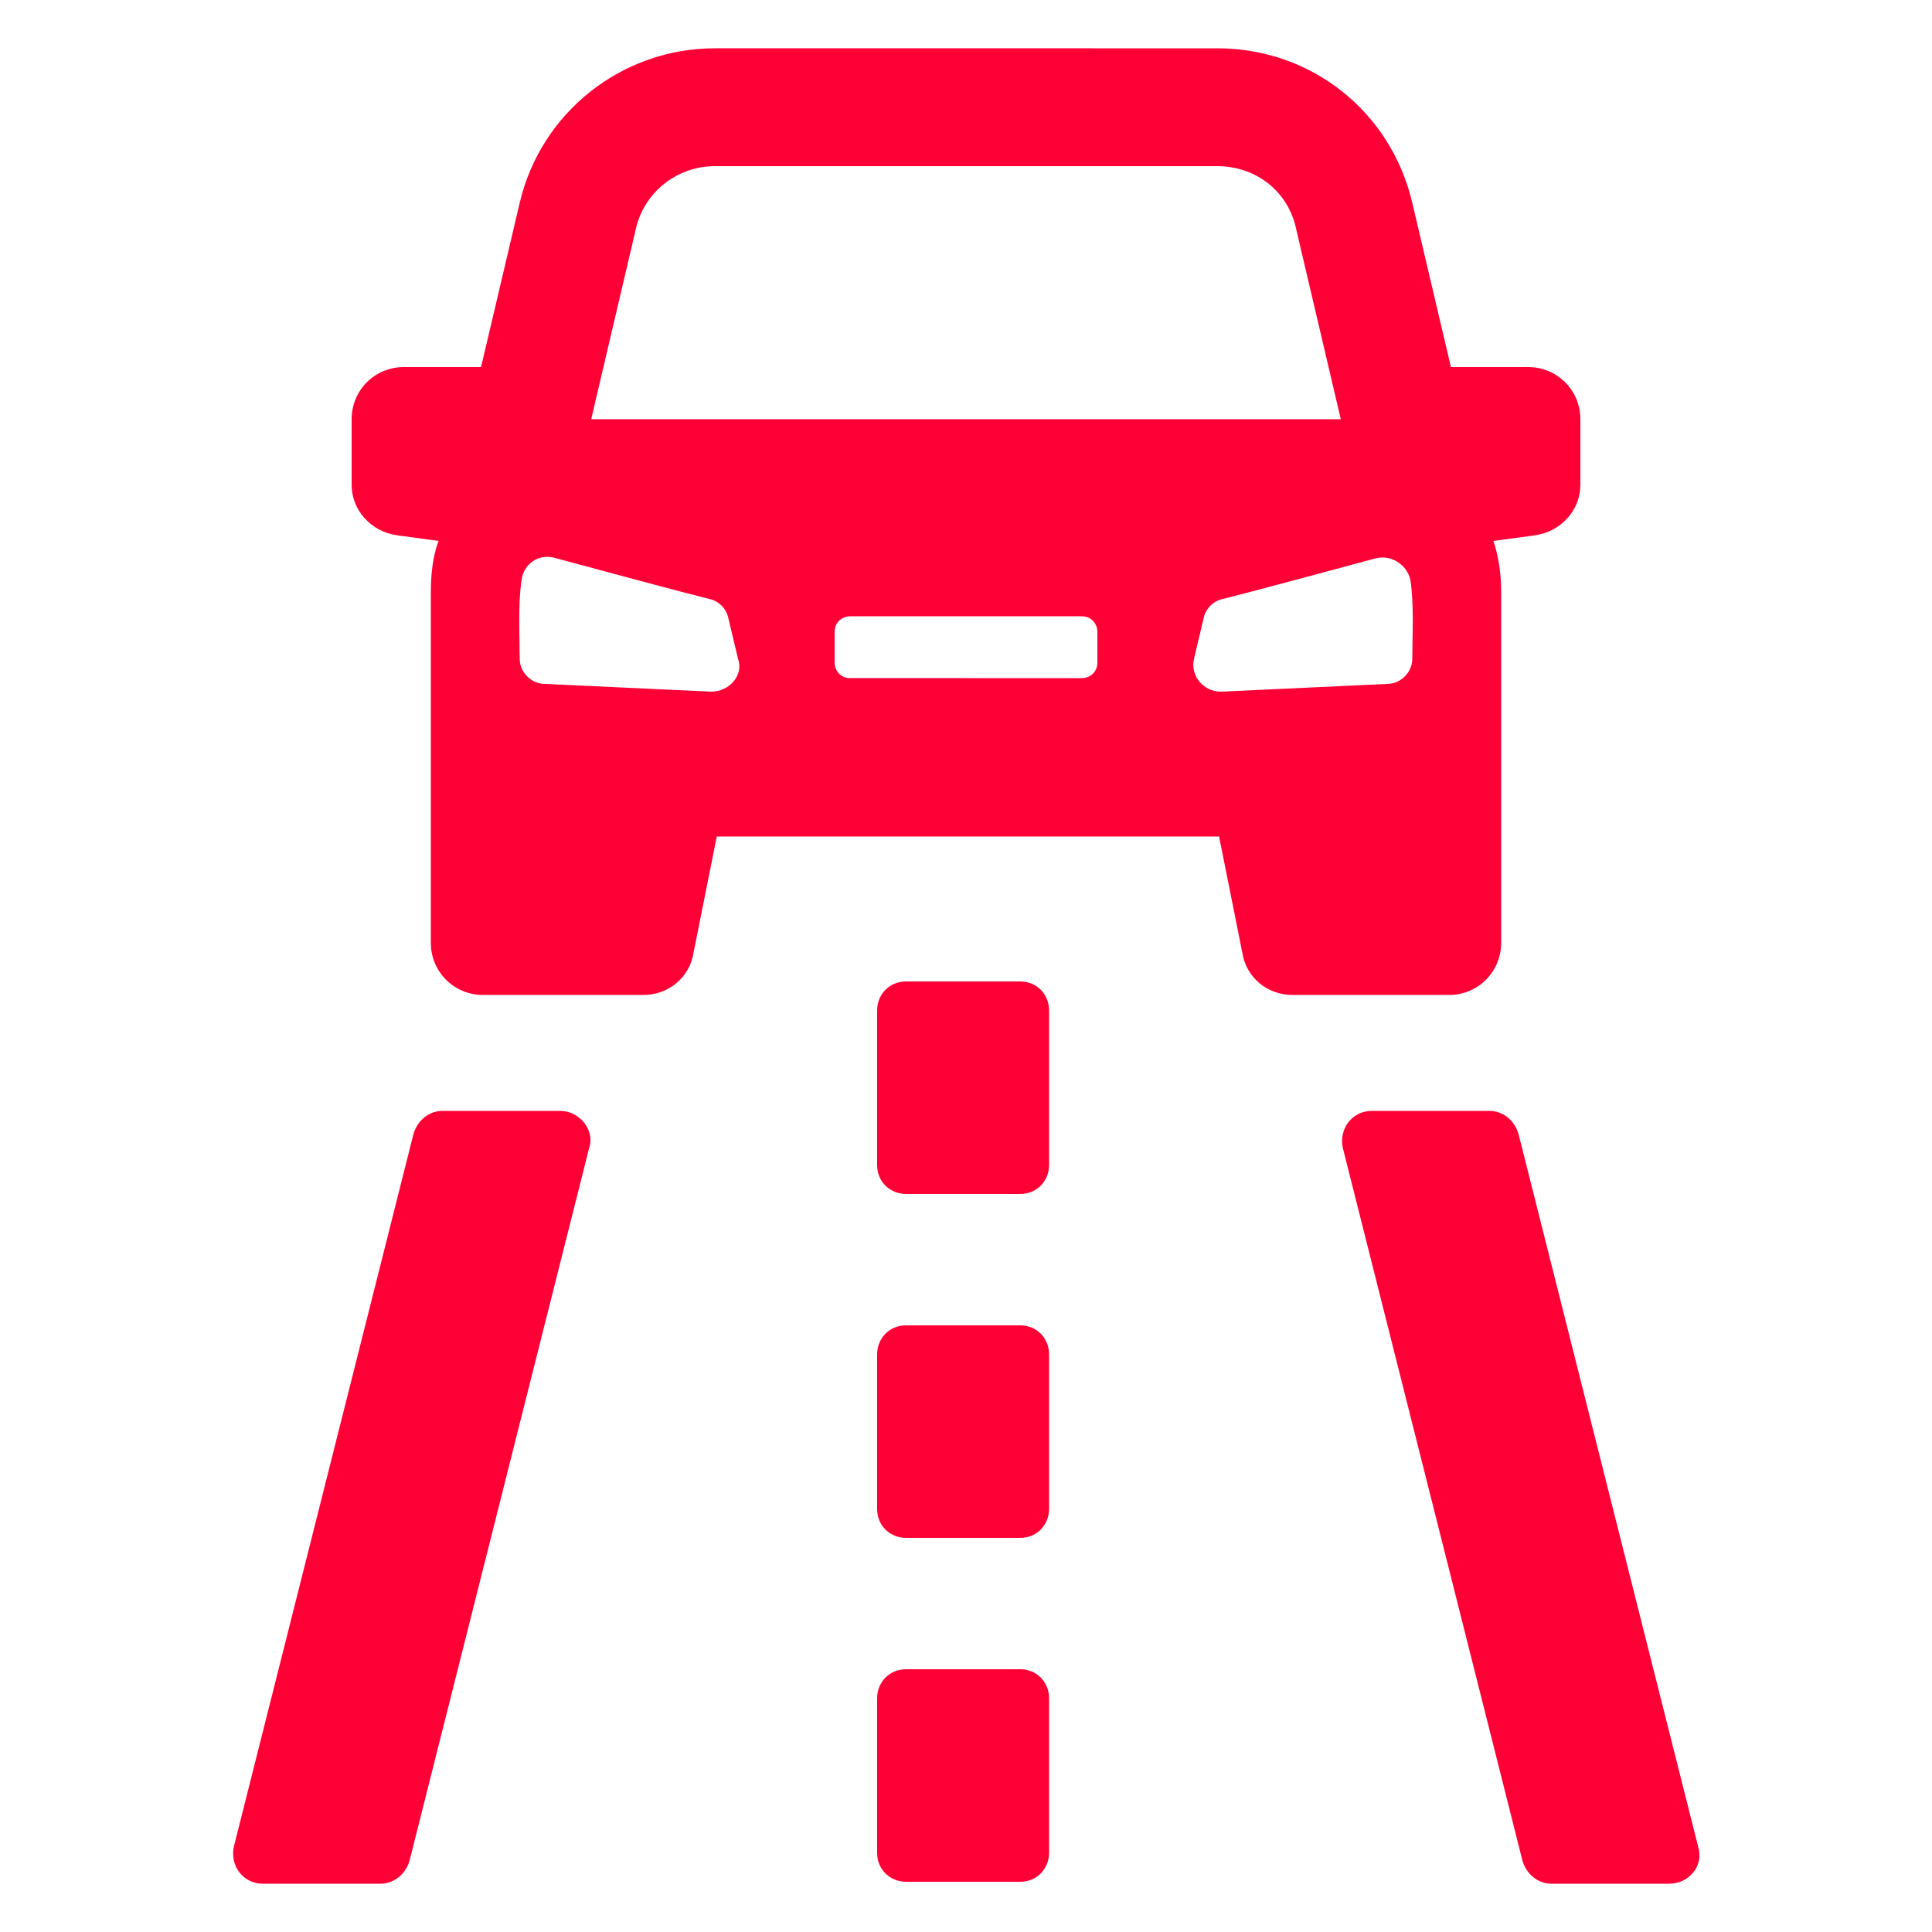 <?xml version="1.0" encoding="UTF-8"?>
<svg width="1200pt" height="1200pt" version="1.1" viewBox="0 0 1200 1200" xmlns="http://www.w3.org/2000/svg">
 <g fill="#ff0036">
  <path d="m932.4 585.6v-217.2c0-10.801-1.199-21.602-4.801-32.398l26.398-3.602c15.602-2.398 27.602-15.602 27.602-31.199v-40.801c0-18-14.398-32.398-32.398-32.398h-48l-24-102c-13.199-56.398-62.398-96-121.2-96l-312-0.008c-57.602 0-108 39.602-121.2 96l-24 102h-48c-18 0-32.398 14.398-32.398 32.398v40.801c0 15.602 12 28.801 27.602 31.199l26.398 3.602c-3.602 9.602-4.801 20.398-4.801 32.398v217.2c0 18 14.398 32.398 32.398 32.398h99.602c15.602 0 28.801-10.801 31.199-26.398l14.398-72h312l14.398 72c2.398 15.602 15.602 26.398 31.199 26.398l97.203 0.008c18 0 32.398-14.398 32.398-32.398zm-537.6-442.8c4.801-22.801 25.199-39.602 49.199-39.602h312c24 0 44.398 15.602 49.199 39.602l27.602 117.6-465.6-0.004zm46.801 286.8-103.2-4.801c-8.398 0-15.602-7.199-15.602-15.602 0-13.199-1.199-33.598 1.199-49.199 1.199-9.602 10.801-16.801 21.602-13.199 31.199 8.398 75.602 20.398 94.801 25.199 6 1.199 10.801 6 12 12l6 25.199c3.598 9.602-4.801 20.402-16.801 20.402zm240-18c0 6-4.801 9.602-9.602 9.602l-144-0.004c-6 0-9.602-4.801-9.602-9.602v-19.199c0-6 4.801-9.602 9.602-9.602l144 0.004c6 0 9.602 4.801 9.602 9.602zm195.6-2.402c0 8.398-7.199 15.602-15.602 15.602l-103.2 4.801c-10.801 0-19.199-9.602-16.801-20.398l6-25.199c1.199-6 6-10.801 12-12 19.199-4.801 63.602-16.801 94.801-25.199 9.602-2.398 19.199 3.602 21.602 13.199 2.398 15.598 1.199 35.996 1.199 49.195z"/>
  <path d="m348 690h-73.199c-8.398 0-15.602 6-18 14.398l-111.6 442.8c-2.398 12 6 22.801 18 22.801h73.199c8.398 0 15.602-6 18-14.398l111.6-442.8c3.602-10.801-6-22.801-18-22.801z"/>
  <path d="m1054.8 1147.2-111.6-442.8c-2.398-8.398-9.602-14.398-18-14.398h-73.199c-12 0-20.398 10.801-18 22.801l111.6 442.8c2.398 8.398 9.602 14.398 18 14.398h73.199c12 0 21.598-10.801 18-22.801z"/>
  <path d="m633.6 1036.8h-70.801c-10.801 0-18 8.398-18 18v96c0 10.801 8.398 18 18 18h70.801c10.801 0 18-8.398 18-18v-96c0-9.602-7.203-18-18-18z"/>
  <path d="m633.6 823.2h-70.801c-10.801 0-18 8.398-18 18v96c0 10.801 8.398 18 18 18h70.801c10.801 0 18-8.398 18-18v-96c0-9.598-7.203-18-18-18z"/>
  <path d="m633.6 609.6h-70.801c-10.801 0-18 8.398-18 18v96c0 10.801 8.398 18 18 18h70.801c10.801 0 18-8.398 18-18v-96c0-9.602-7.203-18-18-18z"/>
 </g>
</svg>
